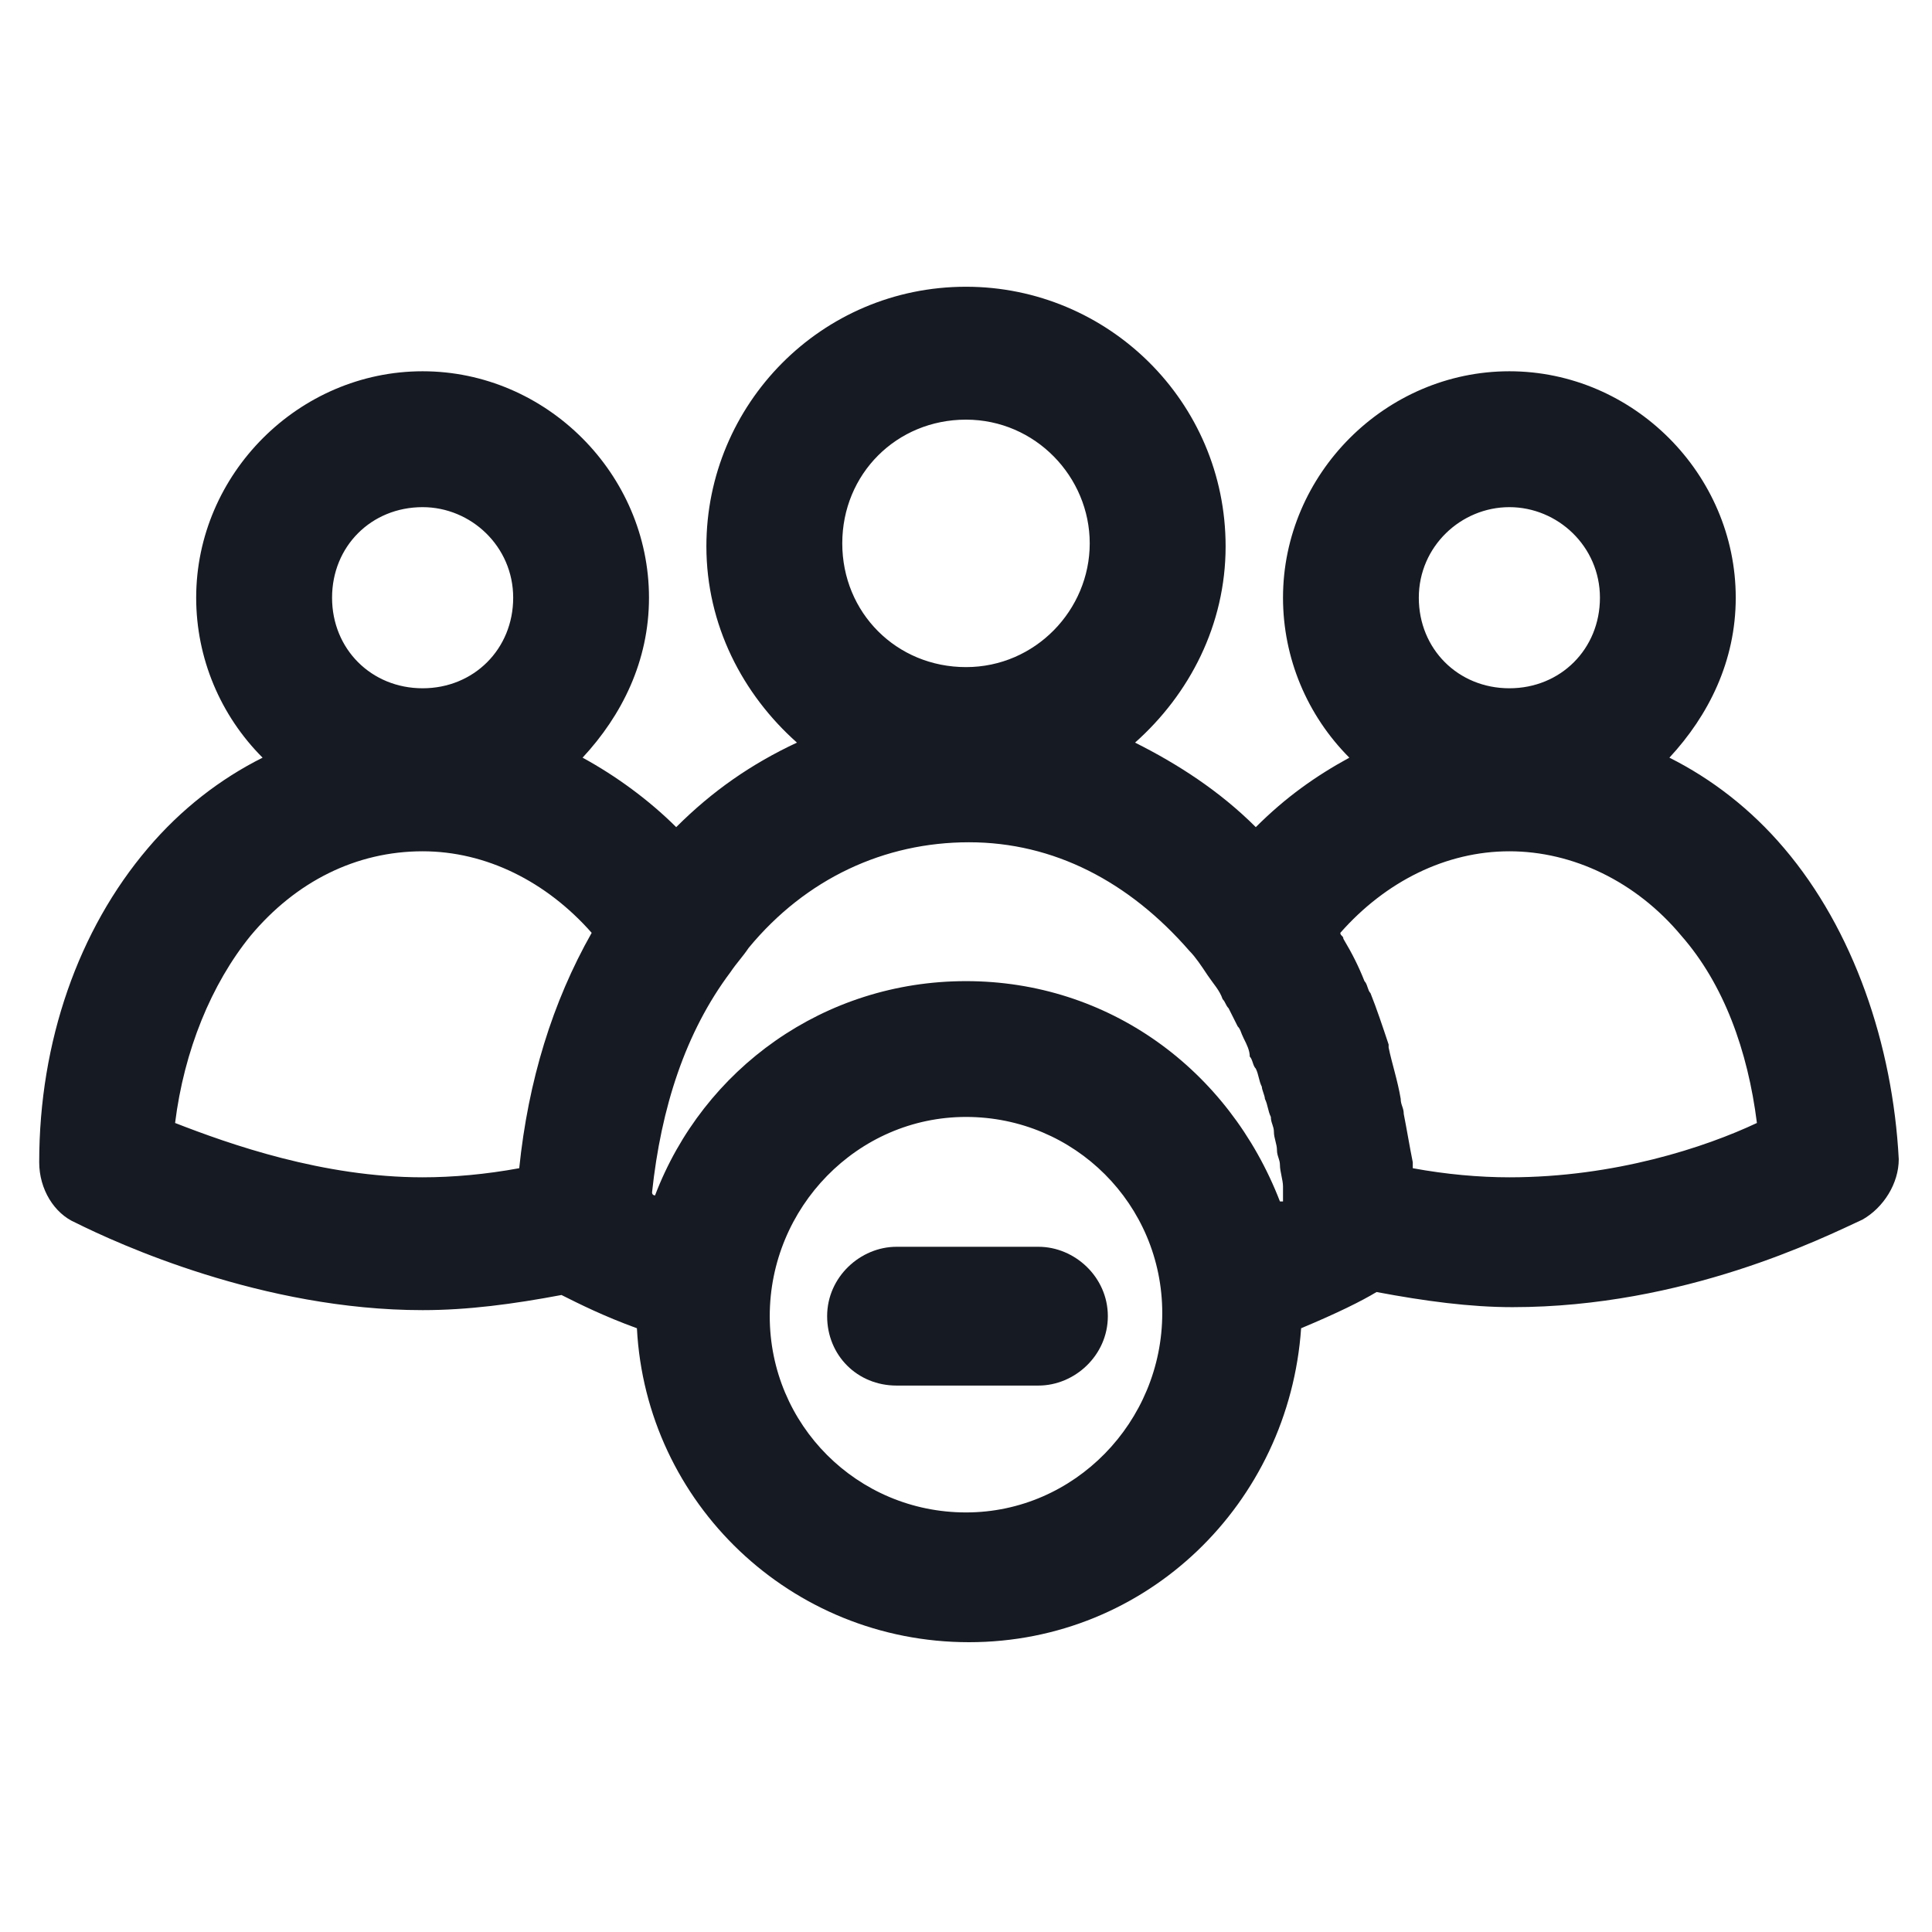 <svg width="24" height="24" viewBox="0 0 24 24" fill="none" xmlns="http://www.w3.org/2000/svg">
<path d="M22.163 10.537C21.75 10.05 21.262 9.675 20.738 9.412C21.225 8.887 21.562 8.213 21.562 7.425C21.562 5.888 20.288 4.612 18.75 4.612C17.212 4.612 15.938 5.888 15.938 7.425C15.938 8.175 16.238 8.887 16.762 9.412C16.35 9.637 15.975 9.9 15.6 10.275C15.15 9.825 14.625 9.488 14.1 9.225C14.775 8.625 15.225 7.763 15.225 6.787C15.225 4.987 13.762 3.562 12 3.562C10.2 3.562 8.775 5.025 8.775 6.787C8.775 7.763 9.225 8.625 9.9 9.225C9.337 9.488 8.85 9.825 8.4 10.275C8.062 9.938 7.65 9.637 7.237 9.412C7.725 8.887 8.062 8.213 8.062 7.425C8.062 5.888 6.787 4.612 5.25 4.612C3.712 4.612 2.437 5.888 2.437 7.425C2.437 8.175 2.737 8.887 3.262 9.412C2.737 9.675 2.25 10.05 1.837 10.537C0.975 11.55 0.487 12.938 0.487 14.438C0.487 14.775 0.675 15.075 0.937 15.188C1.462 15.45 3.262 16.275 5.25 16.275C5.812 16.275 6.375 16.2 6.975 16.087C7.2 16.2 7.5 16.35 7.912 16.5C8.025 18.675 9.825 20.4 12.037 20.4C14.25 20.4 16.012 18.675 16.163 16.5C16.613 16.312 16.913 16.163 17.1 16.05C17.7 16.163 18.262 16.238 18.788 16.238C20.925 16.238 22.65 15.375 23.137 15.15C23.4 15 23.587 14.7 23.587 14.4C23.512 12.975 23.025 11.55 22.163 10.537ZM18.75 6.3C19.35 6.3 19.875 6.787 19.875 7.425C19.875 8.062 19.387 8.55 18.75 8.55C18.113 8.55 17.625 8.062 17.625 7.425C17.625 6.787 18.15 6.3 18.75 6.3ZM12 5.213C12.863 5.213 13.537 5.925 13.537 6.75C13.537 7.575 12.863 8.287 12 8.287C11.137 8.287 10.463 7.612 10.463 6.75C10.463 5.888 11.137 5.213 12 5.213ZM5.25 6.3C5.85 6.3 6.375 6.787 6.375 7.425C6.375 8.062 5.887 8.55 5.25 8.55C4.612 8.55 4.125 8.062 4.125 7.425C4.125 6.787 4.612 6.3 5.25 6.3ZM2.175 13.95C2.287 13.05 2.625 12.225 3.112 11.625C3.675 10.95 4.425 10.575 5.25 10.575C6.037 10.575 6.787 10.95 7.35 11.588C6.862 12.45 6.562 13.425 6.45 14.512C6.037 14.588 5.625 14.625 5.25 14.625C4.012 14.625 2.85 14.213 2.175 13.95ZM12 18.788C10.65 18.788 9.562 17.7 9.562 16.35C9.562 15 10.65 13.875 12 13.875C13.35 13.875 14.438 14.963 14.438 16.312C14.438 17.663 13.35 18.788 12 18.788ZM12 12.188C10.238 12.188 8.737 13.275 8.137 14.85C8.137 14.85 8.1 14.85 8.1 14.812C8.212 13.762 8.512 12.825 9.075 12.075C9.15 11.963 9.225 11.887 9.3 11.775C10.012 10.912 10.988 10.463 12.037 10.463C13.088 10.463 14.025 10.95 14.775 11.812C14.85 11.887 14.925 12 15 12.113C15.075 12.225 15.15 12.3 15.188 12.412C15.225 12.45 15.225 12.488 15.262 12.525C15.3 12.6 15.338 12.675 15.375 12.75C15.412 12.787 15.412 12.825 15.45 12.9C15.488 12.975 15.525 13.05 15.525 13.125C15.562 13.162 15.562 13.238 15.6 13.275C15.637 13.35 15.637 13.425 15.675 13.5C15.675 13.537 15.713 13.613 15.713 13.65C15.75 13.725 15.75 13.8 15.787 13.875C15.787 13.95 15.825 13.988 15.825 14.062C15.825 14.137 15.863 14.213 15.863 14.287C15.863 14.363 15.9 14.4 15.9 14.475C15.9 14.55 15.938 14.662 15.938 14.738C15.938 14.775 15.938 14.85 15.938 14.887C15.938 14.887 15.938 14.887 15.938 14.925H15.9C15.262 13.275 13.762 12.188 12 12.188ZM18.75 14.625C18.375 14.625 17.962 14.588 17.55 14.512C17.55 14.475 17.55 14.475 17.55 14.438C17.512 14.25 17.475 14.025 17.438 13.838C17.438 13.762 17.4 13.725 17.4 13.65C17.363 13.425 17.288 13.2 17.25 13.012C17.25 13.012 17.25 13.012 17.25 12.975C17.175 12.75 17.1 12.525 17.025 12.338C16.988 12.3 16.988 12.225 16.95 12.188C16.875 12 16.8 11.85 16.688 11.662C16.688 11.625 16.65 11.625 16.65 11.588C17.212 10.95 17.962 10.575 18.75 10.575C19.538 10.575 20.325 10.95 20.887 11.625C21.413 12.225 21.712 13.05 21.825 13.95C21.188 14.25 20.062 14.625 18.75 14.625Z" fill="#161A23"/>
<path d="M12.9 15.488H11.137C10.688 15.488 10.275 15.863 10.275 16.35C10.275 16.837 10.65 17.212 11.137 17.212H12.9C13.35 17.212 13.762 16.837 13.762 16.35C13.762 15.863 13.35 15.488 12.9 15.488Z" fill="#161A23"/>
</svg>
